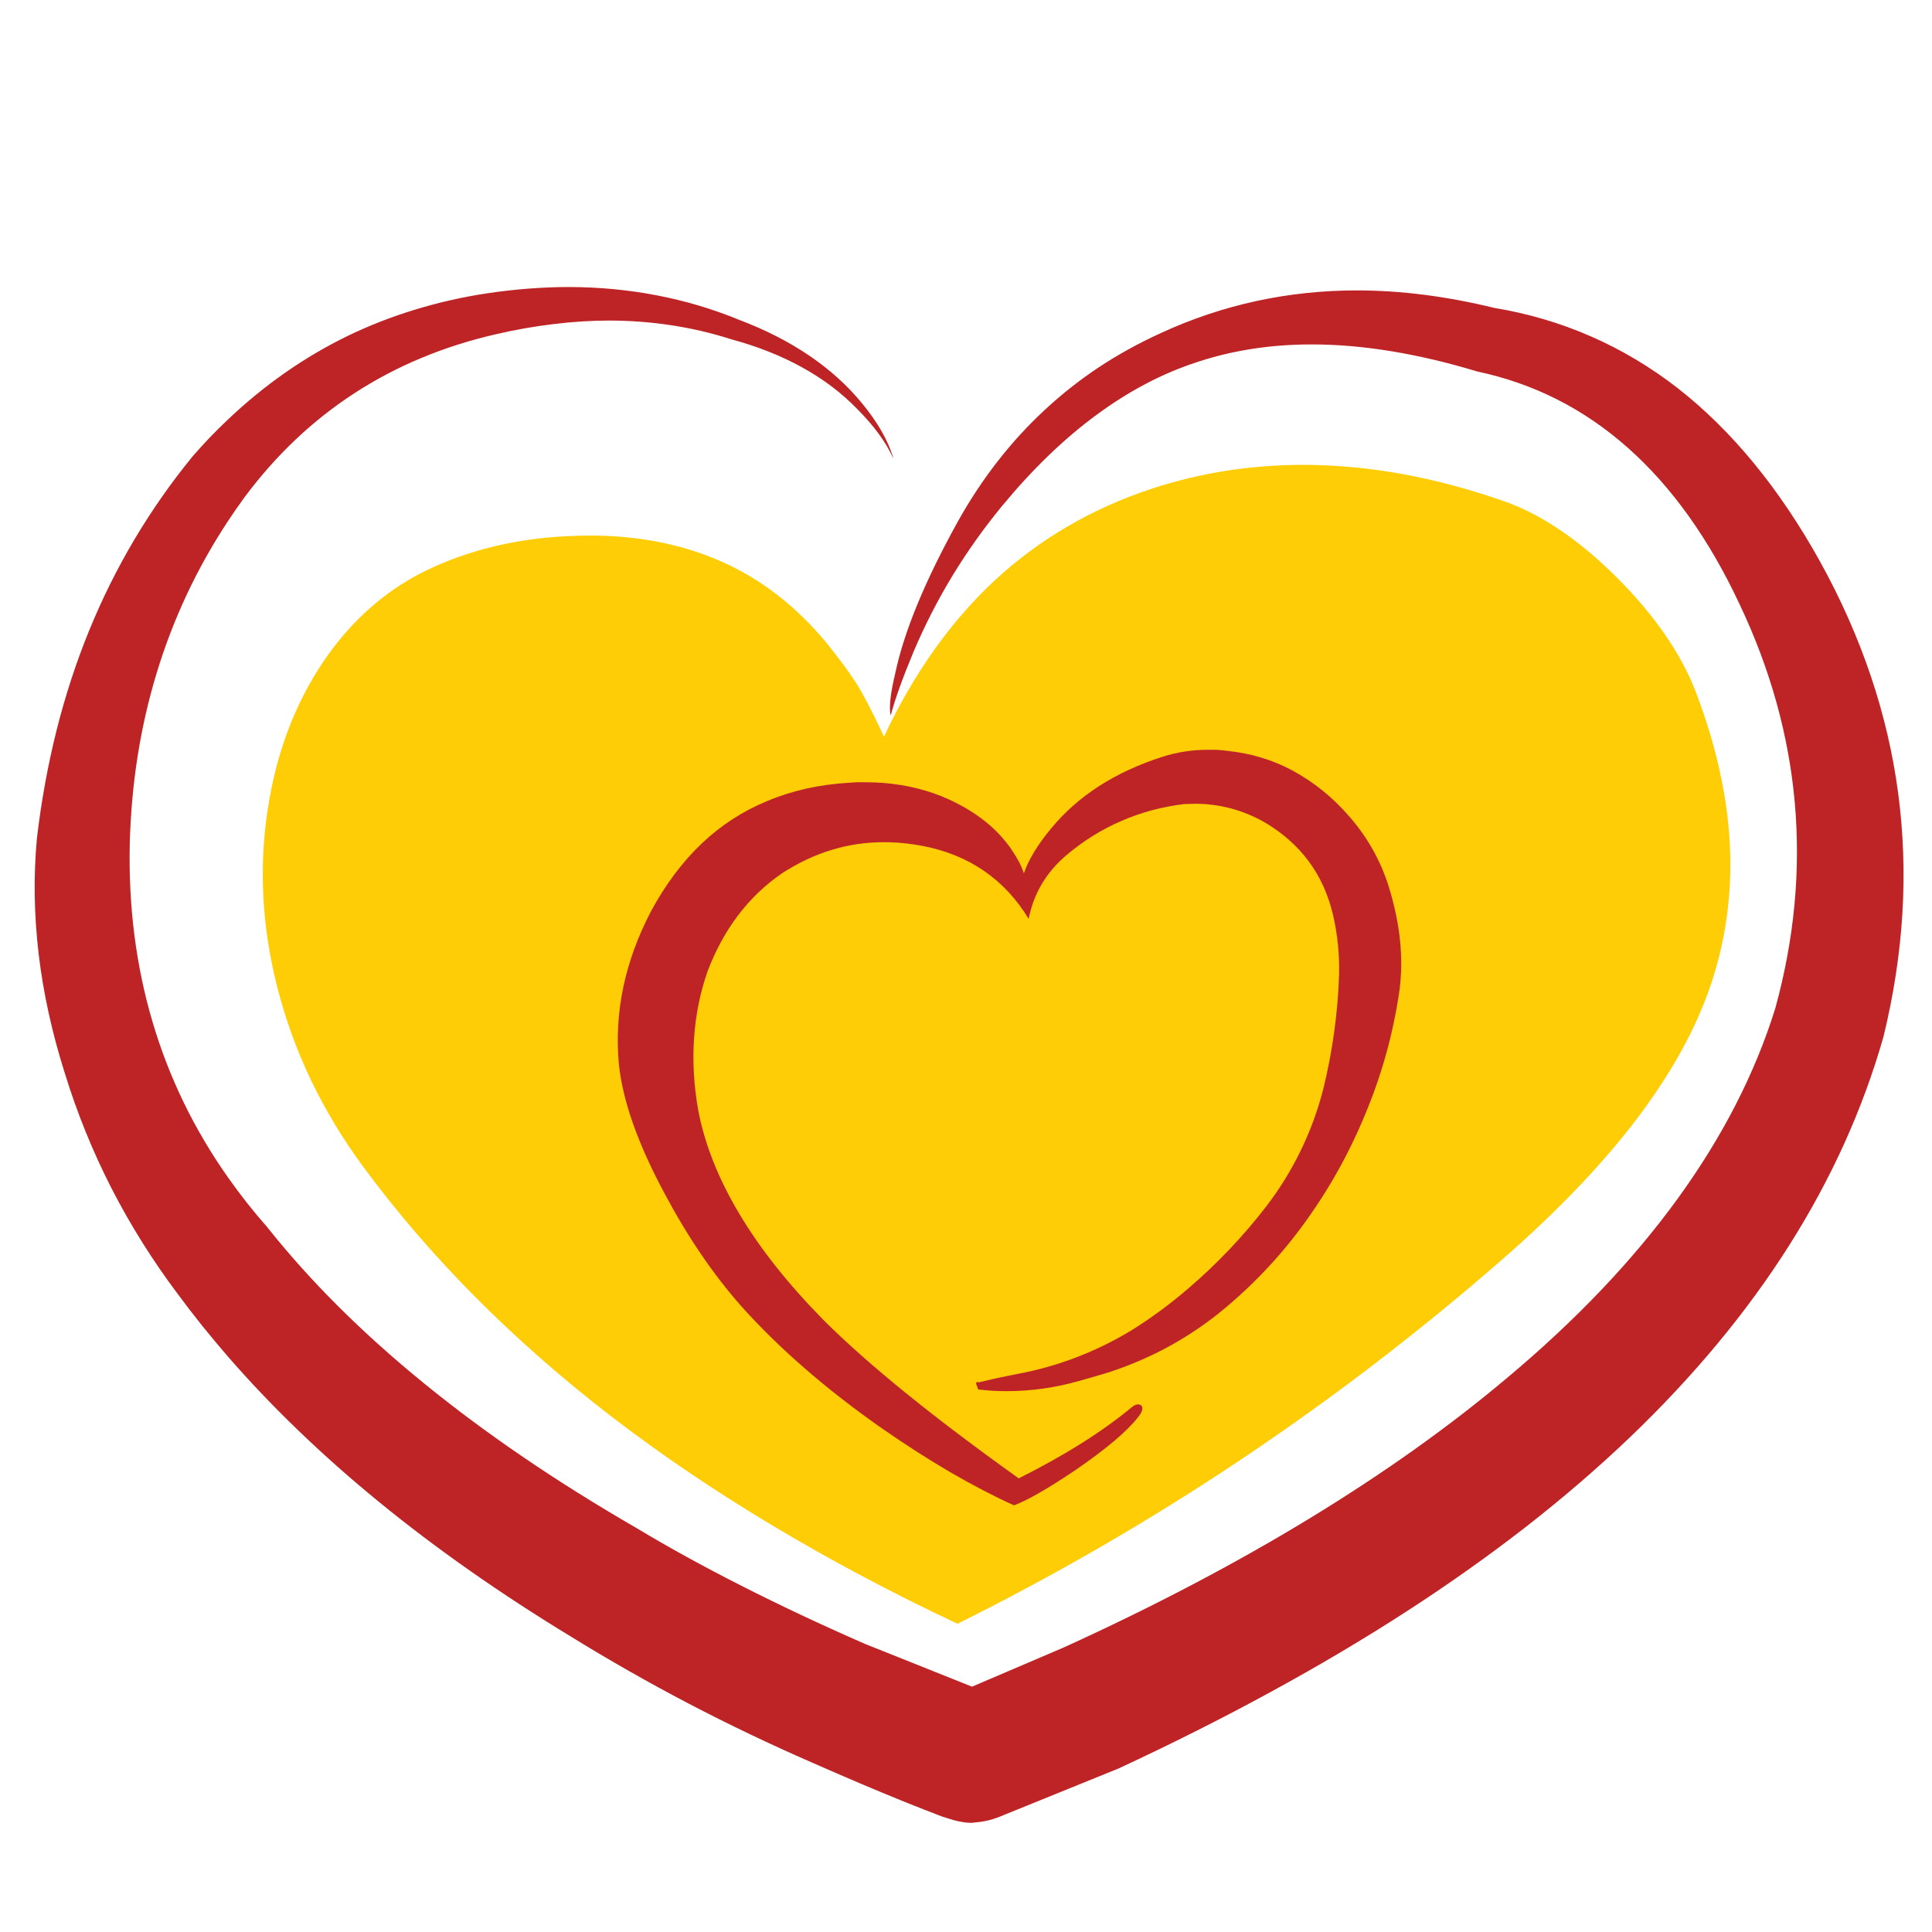 <?xml version="1.0" encoding="utf-8"?>
<!-- Generator: Adobe Illustrator 16.0.0, SVG Export Plug-In . SVG Version: 6.00 Build 0)  -->
<!DOCTYPE svg PUBLIC "-//W3C//DTD SVG 1.1//EN" "http://www.w3.org/Graphics/SVG/1.1/DTD/svg11.dtd">
<svg version="1.1" id="Layer_1" xmlns="http://www.w3.org/2000/svg" xmlns:xlink="http://www.w3.org/1999/xlink" x="0px" y="0px"
	 width="300px" height="300px" viewBox="0 0 300 300" enable-background="new 0 0 300 300" xml:space="preserve">
<g>
	<path fill-rule="evenodd" clip-rule="evenodd" fill="#FFCD05" d="M233.729,77.891c2.857,1.017,5.74,2.516,8.651,4.497
		c2.903,1.977,5.814,4.422,8.732,7.338c2.896,2.899,5.36,5.819,7.39,8.756c2.034,2.939,3.622,5.875,4.761,8.811
		c1.657,4.313,2.939,8.555,3.84,12.73c0.904,4.166,1.418,8.234,1.551,12.202c0.133,3.98-0.125,7.889-0.764,11.73
		c-0.635,3.831-1.651,7.565-3.05,11.203c-1.234,3.213-2.818,6.475-4.76,9.784c-1.939,3.307-4.218,6.639-6.838,9.995
		c-2.622,3.353-5.602,6.755-8.941,10.203s-7.01,6.919-11.02,10.414c-6.417,5.6-13.01,10.99-19.778,16.175
		c-6.77,5.188-13.669,10.133-20.695,14.832c-7.021,4.698-14.219,9.188-21.593,13.465c-7.377,4.272-14.882,8.306-22.513,12.1h-0.052
		c-10.169-4.788-19.741-9.874-28.719-15.255c-8.985-5.377-17.313-11.017-24.985-16.911c-7.659-5.897-14.718-12.096-21.172-18.593
		c-6.46-6.506-12.272-13.264-17.436-20.277c-3.167-4.316-5.868-8.804-8.1-13.466c-2.22-4.673-3.956-9.485-5.208-14.438
		c-1.171-4.625-1.882-9.228-2.129-13.807c-0.246-4.587-0.026-9.121,0.657-13.597c0.647-4.338,1.688-8.434,3.131-12.283
		c1.442-3.846,3.275-7.424,5.495-10.729c2.271-3.355,4.84-6.267,7.706-8.732c2.869-2.461,6.016-4.458,9.443-5.995
		c3.34-1.503,6.864-2.66,10.573-3.472c3.708-0.806,7.573-1.262,11.598-1.366l1.971-0.052c3.728,0,7.277,0.323,10.652,0.973
		c3.383,0.652,6.565,1.627,9.547,2.919c3.126,1.344,6.081,3.08,8.861,5.206c2.781,2.132,5.369,4.64,7.76,7.523
		c0.996,1.226,1.88,2.367,2.656,3.419c0.773,1.041,1.43,1.987,1.974,2.839c0.606,0.972,1.273,2.156,1.996,3.55
		c0.728,1.403,1.507,3.008,2.343,4.813c2.272-4.863,4.85-9.325,7.731-13.386c2.873-4.059,6.028-7.688,9.468-10.889
		c3.452-3.196,7.214-5.983,11.282-8.362c4.077-2.381,8.434-4.336,13.07-5.865c3.77-1.236,7.617-2.164,11.546-2.789
		c3.936-0.614,7.924-0.922,11.967-0.92c5.015-0.002,10.152,0.471,15.411,1.421C222.985,74.561,228.315,75.991,233.729,77.891z
		 M163.271,128.701c-2.1,2.516-3.52,4.867-4.259,7.049h-0.053c-0.16-0.524-0.406-1.103-0.738-1.736
		c-0.319-0.634-0.725-1.318-1.207-2.051c-2.182-3.187-5.389-5.765-9.628-7.732c-3.104-1.435-6.514-2.301-10.229-2.604l-1.392-0.078
		l-1.447-0.026l-1.237,0.026l-1.29,0.052c-4.618,0.283-8.814,1.229-12.597,2.841c-3.75,1.541-7.135,3.741-10.153,6.601
		c-3.018,2.857-5.648,6.355-7.888,10.494c-2.025,3.87-3.452,7.788-4.288,11.754c-0.836,3.979-1.073,7.976-0.709,11.994
		c0.306,2.807,1.051,5.875,2.236,9.203c1.171,3.33,2.777,6.901,4.813,10.705c1.805,3.371,3.707,6.528,5.706,9.467
		c1.993,2.938,4.071,5.638,6.233,8.1c2.939,3.288,6.244,6.521,9.915,9.707c3.665,3.182,7.671,6.295,12.02,9.336
		c3.642,2.524,7.166,4.778,10.573,6.759c3.412,1.986,6.682,3.688,9.81,5.102c2.069-0.771,5.236-2.587,9.492-5.443
		c4.693-3.226,7.9-5.925,9.628-8.103c0.716-0.855,0.908-1.468,0.579-1.84c-0.143-0.088-0.293-0.132-0.449-0.13
		c-0.251-0.002-0.523,0.112-0.815,0.341c-2.286,1.904-4.908,3.79-7.862,5.654c-2.957,1.864-6.228,3.697-9.812,5.497
		c-6.678-4.75-12.554-9.179-17.619-13.28c-5.07-4.111-9.314-7.873-12.73-11.285c-5.506-5.574-9.888-11.087-13.149-16.54
		c-3.243-5.461-5.365-10.862-6.365-16.201c-0.683-3.828-0.9-7.545-0.655-11.15c0.245-3.607,0.956-7.079,2.13-10.415
		c2.492-6.563,6.349-11.638,11.569-15.229c4.969-3.219,10.237-4.832,15.807-4.84c0.754-0.004,1.518,0.024,2.289,0.081
		c0.775,0.066,1.558,0.163,2.339,0.289c3.751,0.529,7.065,1.658,9.942,3.392c2.864,1.748,5.294,4.097,7.285,7.048l0.631,1.001
		c0.793-3.89,2.757-7.161,5.891-9.812c2.643-2.22,5.491-3.99,8.549-5.311c3.058-1.318,6.3-2.178,9.729-2.578
		c0.567-0.046,1.128-0.075,1.685-0.081c3.827,0.01,7.433,0.965,10.808,2.867c5.642,3.312,9.199,8.124,10.677,14.439
		c0.702,2.982,1.018,6.067,0.949,9.256c-0.084,3.006-0.33,6.004-0.736,8.996c-0.417,2.991-0.996,5.953-1.735,8.888
		c-0.853,3.343-2.018,6.544-3.5,9.599c-1.491,3.058-3.287,5.949-5.392,8.681c-3.542,4.592-7.541,8.8-11.99,12.624
		c-2.808,2.42-5.754,4.593-8.838,6.523c-2.765,1.681-5.632,3.091-8.599,4.231c-2.972,1.131-6.022,1.98-9.153,2.553l-3.078,0.657
		l-2.971,0.656l-0.159-0.025c-0.08-0.002-0.15,0.034-0.209,0.106l0.289,0.92c0.751,0.082,1.508,0.143,2.263,0.183
		c0.755,0.038,1.511,0.056,2.261,0.052c3.727,0.004,7.435-0.512,11.125-1.551l3.576-1.023l1.105-0.344
		c3.03-0.994,5.941-2.239,8.73-3.734c2.797-1.496,5.453-3.231,7.971-5.208c4.904-3.93,9.219-8.381,12.938-13.358
		c2.003-2.709,3.836-5.523,5.497-8.443c1.666-2.923,3.147-5.927,4.445-9.021c1.304-3.099,2.411-6.267,3.313-9.494
		c0.909-3.237,1.612-6.518,2.105-9.836c0.693-5.016,0.149-10.417-1.631-16.199c-1.268-4.057-3.338-7.714-6.209-10.969
		c-2.56-2.942-5.505-5.308-8.836-7.101c-3.006-1.609-6.294-2.608-9.862-2.998c-0.518-0.058-1.036-0.102-1.551-0.13
		c-0.515-0.024-1.022-0.034-1.524-0.028c-2.519-0.004-4.93,0.364-7.232,1.105c-3.629,1.175-6.872,2.692-9.732,4.549
		C167.797,124.005,165.333,126.189,163.271,128.701z"/>
	<path fill-rule="evenodd" clip-rule="evenodd" fill="#BE2426" d="M231.993,47.804c5.248,0.864,10.255,2.336,15.018,4.418
		c4.766,2.08,9.254,4.754,13.466,8.021c4.202,3.277,8.153,7.169,11.861,11.676c3.7,4.509,7.13,9.603,10.281,15.28
		c3.211,5.807,5.833,11.716,7.864,17.726c2.024,6.005,3.443,12.072,4.259,18.2c0.818,6.138,1.038,12.379,0.66,18.724
		c-0.387,6.331-1.369,12.723-2.946,19.173c-1.601,5.605-3.627,11.121-6.076,16.544c-2.459,5.423-5.326,10.718-8.6,15.884
		c-3.27,5.161-6.968,10.229-11.098,15.202c-4.132,4.975-8.665,9.823-13.597,14.543c-4.931,4.714-10.295,9.336-16.096,13.861
		c-5.805,4.517-12.002,8.909-18.594,13.173c-6.599,4.272-13.638,8.444-21.12,12.521c-7.472,4.077-15.336,8.032-23.589,11.86
		l-17.885,7.256c-0.737,0.322-1.464,0.575-2.183,0.764c-0.717,0.181-1.417,0.295-2.103,0.344c-0.257,0.046-0.531,0.072-0.816,0.08
		c-0.401-0.01-0.832-0.055-1.29-0.135c-0.45-0.07-0.922-0.175-1.419-0.315l-1.683-0.526c-1.853-0.702-3.844-1.483-5.972-2.338
		c-2.129-0.865-4.392-1.803-6.783-2.815c-2.385-1.017-4.891-2.103-7.523-3.26c-6.482-2.826-12.847-5.869-19.092-9.127
		c-6.245-3.27-12.329-6.732-18.252-10.388c-5.456-3.316-10.674-6.717-15.648-10.205c-4.973-3.486-9.673-7.036-14.097-10.651
		c-4.433-3.619-8.624-7.327-12.57-11.125c-3.944-3.794-7.619-7.652-11.021-11.572c-1.36-1.569-2.683-3.156-3.973-4.759
		c-1.28-1.599-2.516-3.203-3.705-4.813c-3.954-5.258-7.41-10.763-10.364-16.518c-2.941-5.763-5.361-11.733-7.257-17.909
		c-1.977-6.232-3.327-12.396-4.05-18.489c-0.72-6.101-0.806-12.087-0.266-17.962c0.683-5.778,1.7-11.364,3.052-16.753
		c1.356-5.385,3.04-10.541,5.049-15.463c2.009-4.922,4.358-9.648,7.048-14.177c2.694-4.531,5.71-8.836,9.046-12.912
		c0.87-0.999,1.756-1.971,2.658-2.919c0.91-0.942,1.831-1.854,2.761-2.734c2.821-2.683,5.785-5.112,8.891-7.286
		c3.104-2.171,6.329-4.073,9.677-5.706c3.355-1.625,6.852-2.994,10.492-4.103c3.635-1.115,7.386-1.967,11.258-2.552
		c4.324-0.641,8.531-0.966,12.624-0.973c4.694,0.006,9.255,0.436,13.676,1.288c4.419,0.846,8.671,2.108,12.754,3.788
		c4.089,1.541,7.736,3.4,10.941,5.576c3.2,2.17,5.935,4.642,8.206,7.416c2.381,2.883,3.994,5.696,4.838,8.443l-0.026,0.026
		c-1.146-2.498-3.014-5.04-5.602-7.627c-2.405-2.478-5.236-4.618-8.496-6.417c-3.261-1.807-6.923-3.261-10.993-4.365
		c-3.024-0.97-6.126-1.698-9.309-2.184c-3.187-0.489-6.429-0.733-9.731-0.736c-2.815,0.006-5.69,0.189-8.625,0.553
		c-2.942,0.348-5.923,0.874-8.941,1.578c-8.085,1.854-15.387,4.896-21.909,9.126c-6.522,4.233-12.223,9.624-17.095,16.174
		l-1.314,1.841l-1.262,1.866c-4.834,7.334-8.527,15.198-11.073,23.591c-2.554,8.393-3.948,17.256-4.181,26.589
		c-0.204,9.708,0.972,18.886,3.523,27.535c2.55,8.656,6.46,16.723,11.73,24.196c0.926,1.319,1.899,2.627,2.918,3.918
		c1.022,1.296,2.083,2.565,3.182,3.814c6.61,8.329,14.702,16.396,24.274,24.194c9.57,7.807,20.555,15.293,32.954,22.461
		c5.013,3.019,10.493,6.033,16.437,9.046c5.951,3.023,12.324,6.021,19.12,8.994l16.648,6.654l14.332-6.128
		c13.817-6.293,26.477-12.937,37.978-19.935c11.497-6.991,21.753-14.284,30.771-21.88c10.688-8.948,19.516-18.222,26.484-27.826
		c6.966-9.601,12.025-19.462,15.174-29.587c2.947-10.744,3.956-21.371,3.023-31.875c-0.932-10.494-3.799-20.794-8.599-30.9
		c-4.75-10.129-10.529-18.212-17.333-24.248c-6.804-6.034-14.589-9.978-23.354-11.835c-4.615-1.4-9.08-2.451-13.386-3.156
		c-4.296-0.704-8.409-1.055-12.335-1.053c-3.168-0.002-6.236,0.227-9.203,0.683c-2.981,0.458-5.839,1.142-8.575,2.052
		c-5.372,1.738-10.589,4.473-15.648,8.206c-5.065,3.728-9.939,8.427-14.623,14.097c-2.848,3.454-5.425,7.075-7.732,10.863
		c-2.303,3.795-4.319,7.731-6.048,11.808c-0.852,2.042-1.571,3.882-2.158,5.521c-0.593,1.642-1.049,3.07-1.366,4.288l-0.052,0.026
		c-0.253-1.25-0.008-3.416,0.735-6.496c0.679-3.223,1.829-6.8,3.446-10.73c1.622-3.926,3.699-8.176,6.233-12.755
		c1.85-3.325,3.902-6.438,6.154-9.337c2.261-2.907,4.706-5.582,7.339-8.021c2.617-2.443,5.44-4.67,8.467-6.681
		c3.033-2.001,6.253-3.771,9.652-5.313c4.75-2.19,9.669-3.838,14.755-4.945c5.085-1.102,10.301-1.654,15.647-1.656
		c3.405,0.002,6.888,0.231,10.442,0.684C224.722,46.232,228.332,46.907,231.993,47.804z M170.609,122.099
		c2.877-1.858,6.14-3.375,9.785-4.549c2.303-0.752,4.714-1.129,7.232-1.129c0.502-0.008,1.01,0,1.524,0.024
		c0.515,0.039,1.033,0.091,1.551,0.159c3.585,0.388,6.889,1.387,9.914,2.998c3.331,1.791,6.276,4.157,8.839,7.101
		c2.871,3.271,4.94,6.944,6.207,11.021c1.783,5.783,2.326,11.184,1.631,16.199c-0.486,3.318-1.177,6.599-2.08,9.836
		c-0.909,3.246-2.022,6.428-3.339,9.547c-1.287,3.093-2.761,6.1-4.419,9.02c-1.667,2.923-3.508,5.734-5.523,8.444
		c-3.719,4.977-8.03,9.43-12.938,13.36c-2.518,1.975-5.174,3.71-7.969,5.206c-2.809,1.494-5.734,2.739-8.784,3.735l-1.105,0.342
		l-3.576,1.024c-3.69,1.046-7.398,1.574-11.125,1.581c-0.758,0.002-1.521-0.015-2.289-0.055c-0.756-0.05-1.507-0.12-2.26-0.211
		l-0.342-0.972c0.078-0.125,0.175-0.188,0.287-0.186l0.159,0.053l2.945-0.683l3.104-0.631c3.122-0.581,6.165-1.44,9.127-2.579
		c2.957-1.133,5.816-2.535,8.571-4.206c3.086-1.932,6.031-4.105,8.837-6.525c4.452-3.822,8.449-8.03,11.993-12.621
		c2.092-2.722,3.88-5.605,5.364-8.652c1.489-3.05,2.667-6.243,3.527-9.575c0.727-2.935,1.298-5.896,1.707-8.888
		c0.416-2.992,0.672-5.99,0.765-8.996c0.066-3.191-0.25-6.277-0.949-9.256c-1.484-6.293-5.044-11.087-10.678-14.387
		c-3.358-1.889-6.944-2.835-10.755-2.839l-0.842,0.026l-0.843,0.026c-3.419,0.41-6.654,1.278-9.702,2.604
		c-3.049,1.312-5.89,3.074-8.523,5.286c-3.146,2.66-5.111,5.948-5.891,9.862l-0.053,0.026l-0.683-1.079
		c-1.983-2.935-4.413-5.276-7.286-7.02c-2.869-1.749-6.165-2.887-9.89-3.42c-0.781-0.119-1.562-0.205-2.339-0.263
		c-0.771-0.056-1.535-0.083-2.289-0.078c-5.551,0.002-10.803,1.607-15.754,4.812c-5.214,3.584-9.071,8.652-11.569,15.203
		c-1.164,3.327-1.865,6.789-2.106,10.388c-0.251,3.605-0.04,7.322,0.631,11.15c1,5.301,3.13,10.684,6.393,16.148
		c3.264,5.472,7.639,10.984,13.121,16.54c3.408,3.404,7.642,7.156,12.704,11.26c5.061,4.104,10.919,8.53,17.567,13.28
		c3.573-1.792,6.836-3.617,9.785-5.472c2.953-1.865,5.573-3.749,7.862-5.653c0.308-0.243,0.597-0.365,0.867-0.368
		c0.176,0.003,0.341,0.055,0.502,0.157c0.363,0.405,0.172,1.055-0.58,1.946c-1.723,2.177-4.934,4.874-9.626,8.101
		c-4.271,2.87-7.446,4.695-9.521,5.471h-0.053c-3.126-1.416-6.396-3.117-9.81-5.104c-3.413-1.988-6.946-4.252-10.597-6.785
		c-4.348-3.04-8.354-6.151-12.02-9.335c-3.671-3.186-6.976-6.419-9.915-9.705c-2.17-2.465-4.258-5.164-6.26-8.101
		c-1.993-2.94-3.885-6.096-5.68-9.466c-2.046-3.816-3.659-7.394-4.841-10.733c-1.177-3.336-1.913-6.413-2.208-9.229
		c-0.372-4.019-0.147-8.016,0.685-11.994c0.84-3.986,2.279-7.92,4.312-11.808c2.25-4.157,4.878-7.664,7.888-10.521
		c3.006-2.841,6.39-5.033,10.153-6.574c3.798-1.609,8.015-2.558,12.649-2.839l1.29-0.081h1.237l1.447,0.026l1.392,0.08
		c3.731,0.299,7.159,1.167,10.281,2.604c4.242,1.965,7.45,4.541,9.629,7.732c0.479,0.711,0.882,1.376,1.209,1.999
		c0.316,0.619,0.554,1.19,0.71,1.708c0.753-2.164,2.163-4.487,4.232-6.969C165.281,126.135,167.744,123.953,170.609,122.099z"/>
</g>
</svg>
